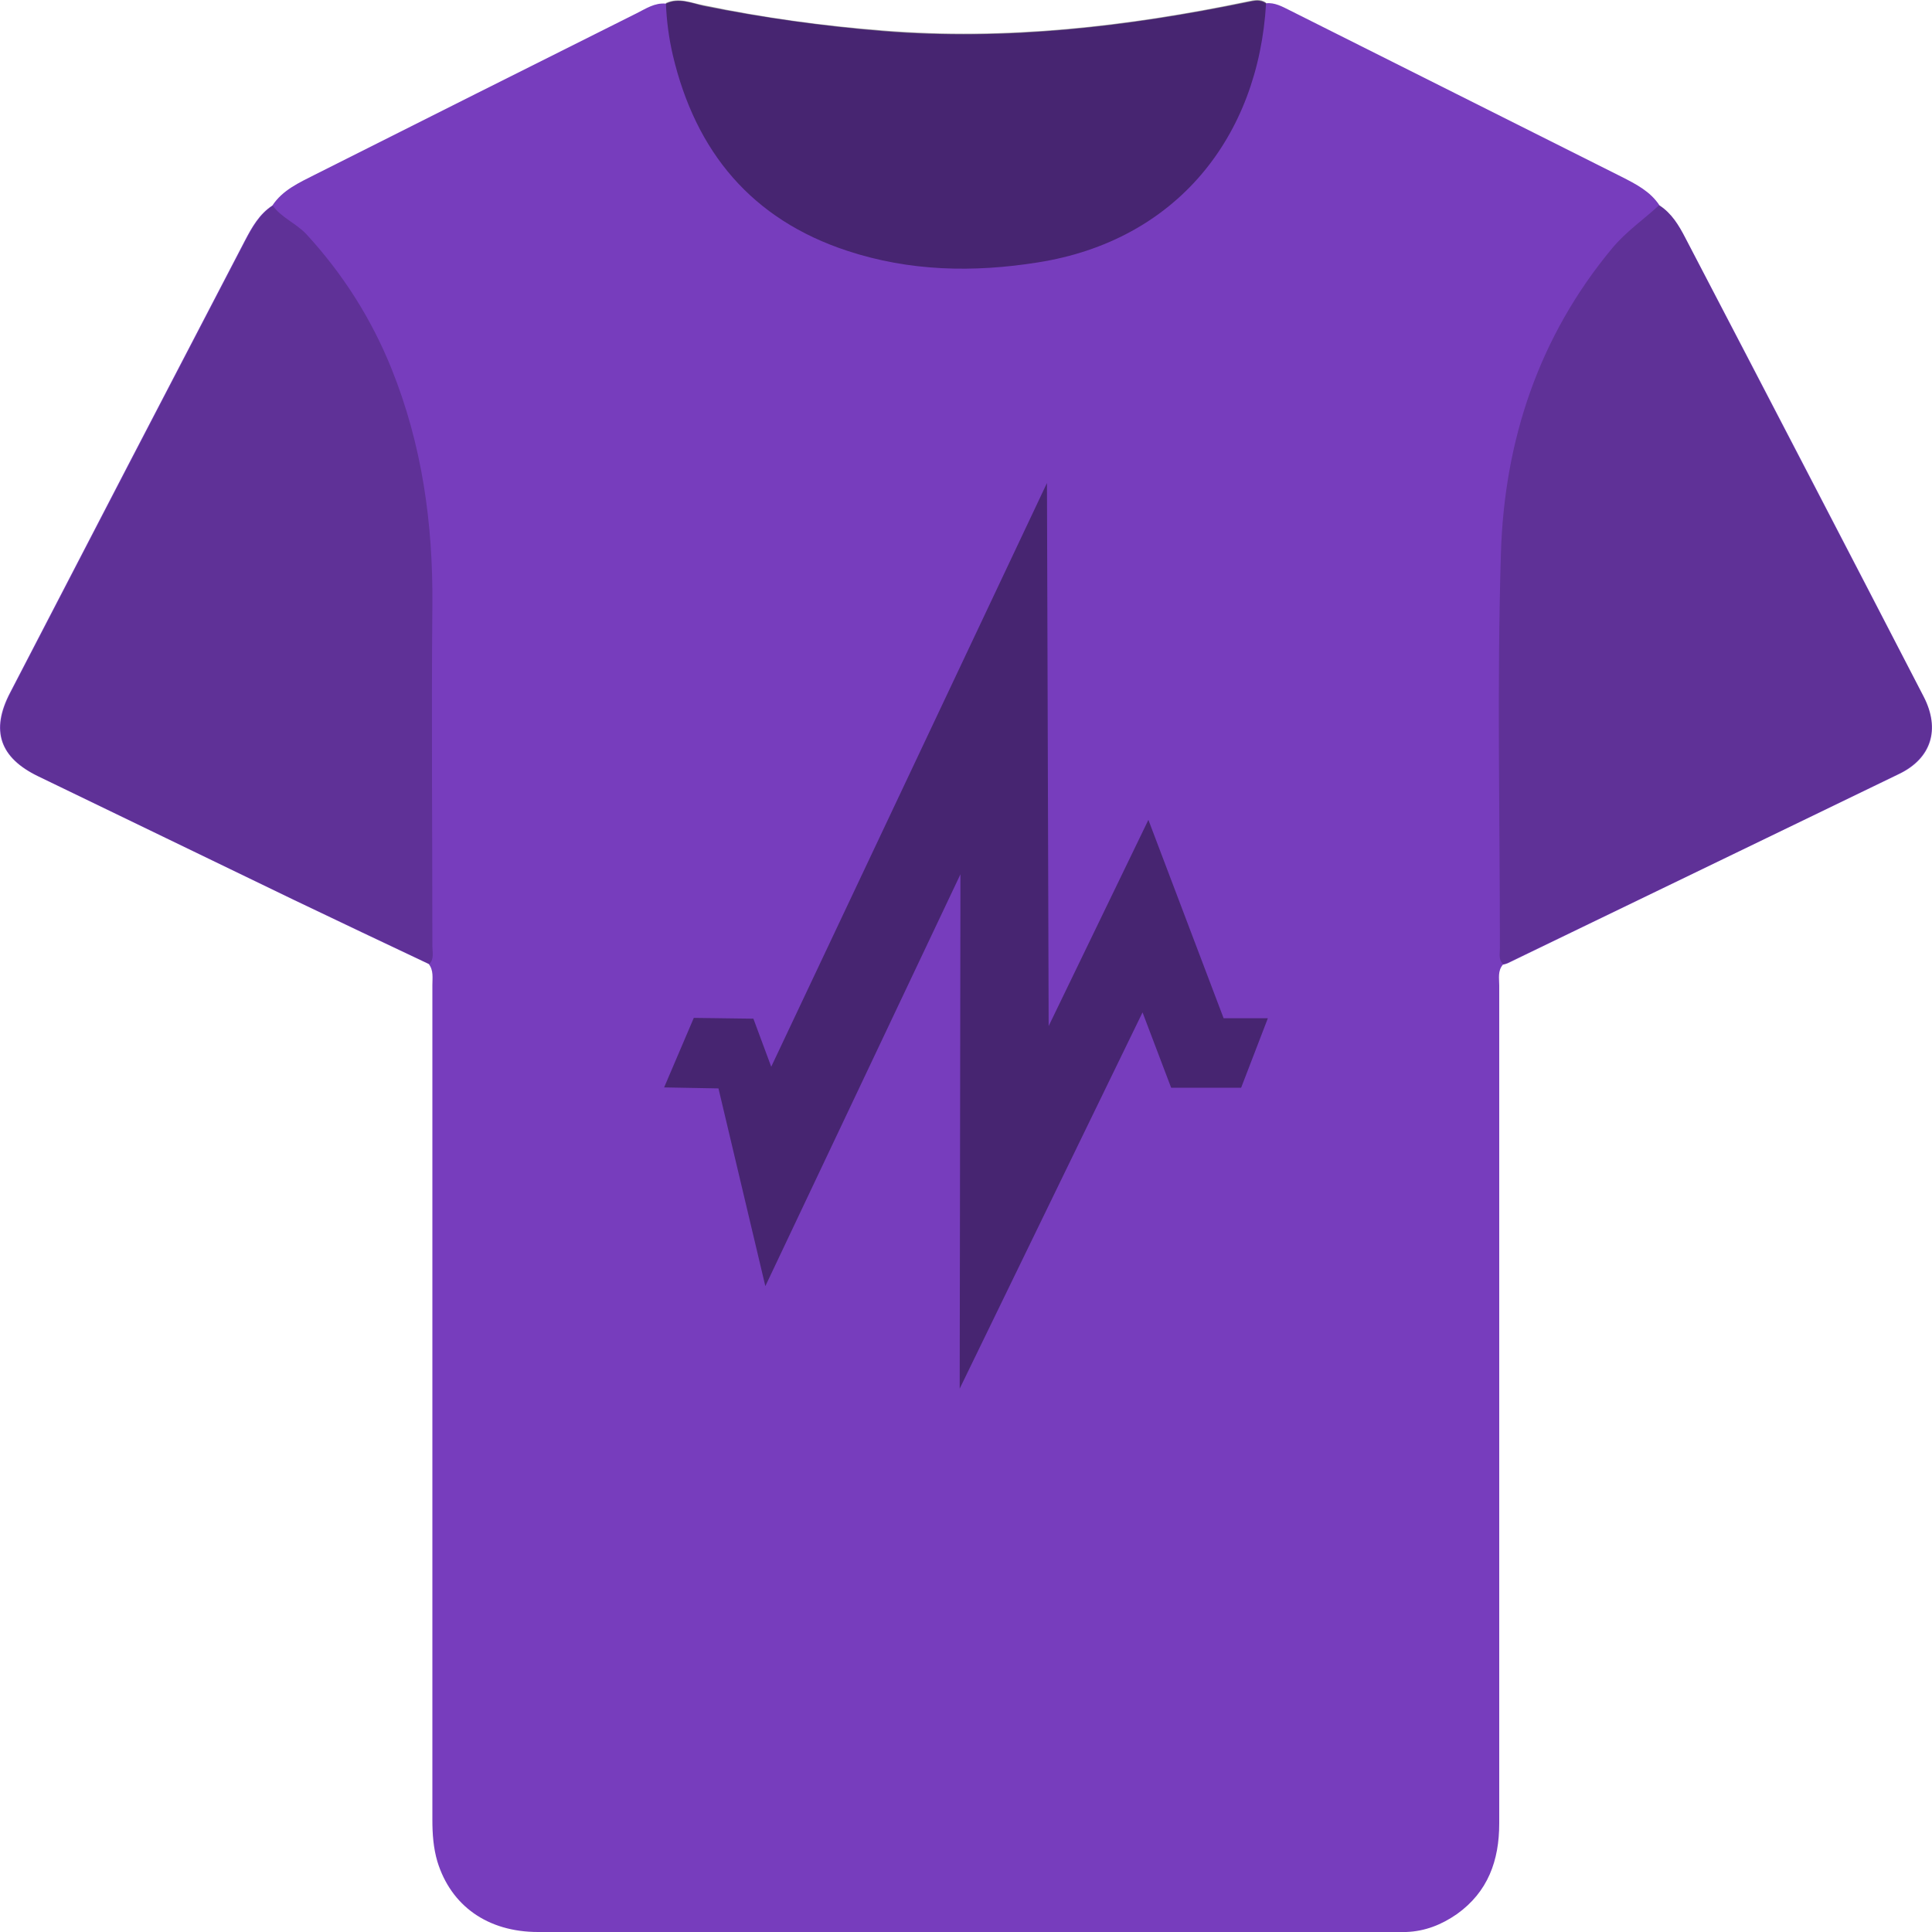 <svg width="64" height="64" viewBox="0 0 64 64" fill="none" xmlns="http://www.w3.org/2000/svg">
<path d="M63.73 23.087C61.108 18.011 58.475 12.947 55.831 7.882C55.622 7.476 55.381 7.07 54.975 6.807C54.668 6.336 54.185 6.095 53.713 5.854C50.048 4.012 46.384 2.181 42.719 0.339C42.478 0.219 42.225 0.076 41.94 0.109C41.753 -0.022 41.545 0.021 41.347 0.065C37.354 0.888 33.327 1.359 29.245 1.03C27.259 0.866 25.284 0.592 23.32 0.197C22.914 0.109 22.497 -0.088 22.058 0.12C21.685 0.087 21.4 0.285 21.093 0.438C17.538 2.214 13.983 4.001 10.428 5.788C9.912 6.051 9.364 6.292 9.024 6.807C8.585 7.092 8.343 7.531 8.113 7.969C5.513 12.957 2.923 17.945 0.334 22.944C-0.325 24.205 -0.006 25.104 1.266 25.718C4.086 27.077 6.906 28.448 9.726 29.807C11.218 30.52 12.71 31.232 14.202 31.934C14.367 32.142 14.323 32.394 14.323 32.635C14.323 41.855 14.323 51.064 14.323 60.283C14.323 60.755 14.356 61.215 14.488 61.664C14.938 63.133 16.155 64 17.823 64C27.27 64 36.717 64 46.164 64C46.307 64 46.438 64 46.581 64C47.206 63.978 47.755 63.758 48.26 63.408C49.291 62.673 49.664 61.632 49.664 60.404C49.664 51.151 49.664 41.899 49.664 32.646C49.664 32.405 49.609 32.164 49.785 31.956C49.84 31.945 49.884 31.934 49.939 31.912C54.262 29.818 58.585 27.735 62.908 25.641C63.983 25.126 64.279 24.161 63.73 23.087Z" fill="#773DBD"/>
<path opacity="0.2" d="M49.796 31.945C49.631 31.792 49.686 31.594 49.686 31.408C49.686 27.056 49.587 22.704 49.719 18.352C49.829 14.602 50.97 11.149 53.416 8.211C53.866 7.674 54.448 7.268 54.964 6.797C55.37 7.06 55.6 7.455 55.819 7.871C58.453 12.936 61.086 18.012 63.719 23.076C64.268 24.14 63.972 25.105 62.896 25.631C58.573 27.736 54.25 29.819 49.927 31.901C49.883 31.923 49.829 31.934 49.774 31.945H49.796Z" fill="black"/>
<path opacity="0.2" d="M9.023 6.797C9.319 7.213 9.802 7.389 10.153 7.762C11.36 9.077 12.304 10.557 12.973 12.223C13.983 14.734 14.345 17.343 14.323 20.029C14.29 23.8 14.323 27.571 14.323 31.342C14.323 31.54 14.389 31.759 14.224 31.934C12.732 31.222 11.24 30.52 9.747 29.808C6.928 28.448 4.108 27.078 1.288 25.718C0.004 25.105 -0.303 24.206 0.355 22.945C2.945 17.946 5.534 12.958 8.134 7.97C8.365 7.531 8.606 7.093 9.045 6.808L9.023 6.797Z" fill="black"/>
<path opacity="0.4" d="M41.94 0.11C41.688 4.528 38.978 7.97 34.38 8.693C32.241 9.033 30.134 8.989 28.071 8.31C24.9 7.268 23.046 5.032 22.289 1.831C22.157 1.261 22.081 0.691 22.059 0.099C22.486 -0.099 22.903 0.099 23.32 0.175C25.273 0.581 27.248 0.855 29.245 1.009C33.327 1.337 37.354 0.877 41.348 0.044C41.556 0 41.754 -0.044 41.94 0.088V0.11Z" fill="black"/>
<path opacity="0.4" d="M31.791 46L31.816 28.962L25.353 42.605L23.8 36.055L22 36.022L22.983 33.719L24.957 33.745L25.548 35.337L34.682 16L34.738 33.989L38.042 27.159L40.534 33.73H42L41.114 36.033H38.796L37.848 33.537L31.791 46Z" fill="black"/>
</svg>
